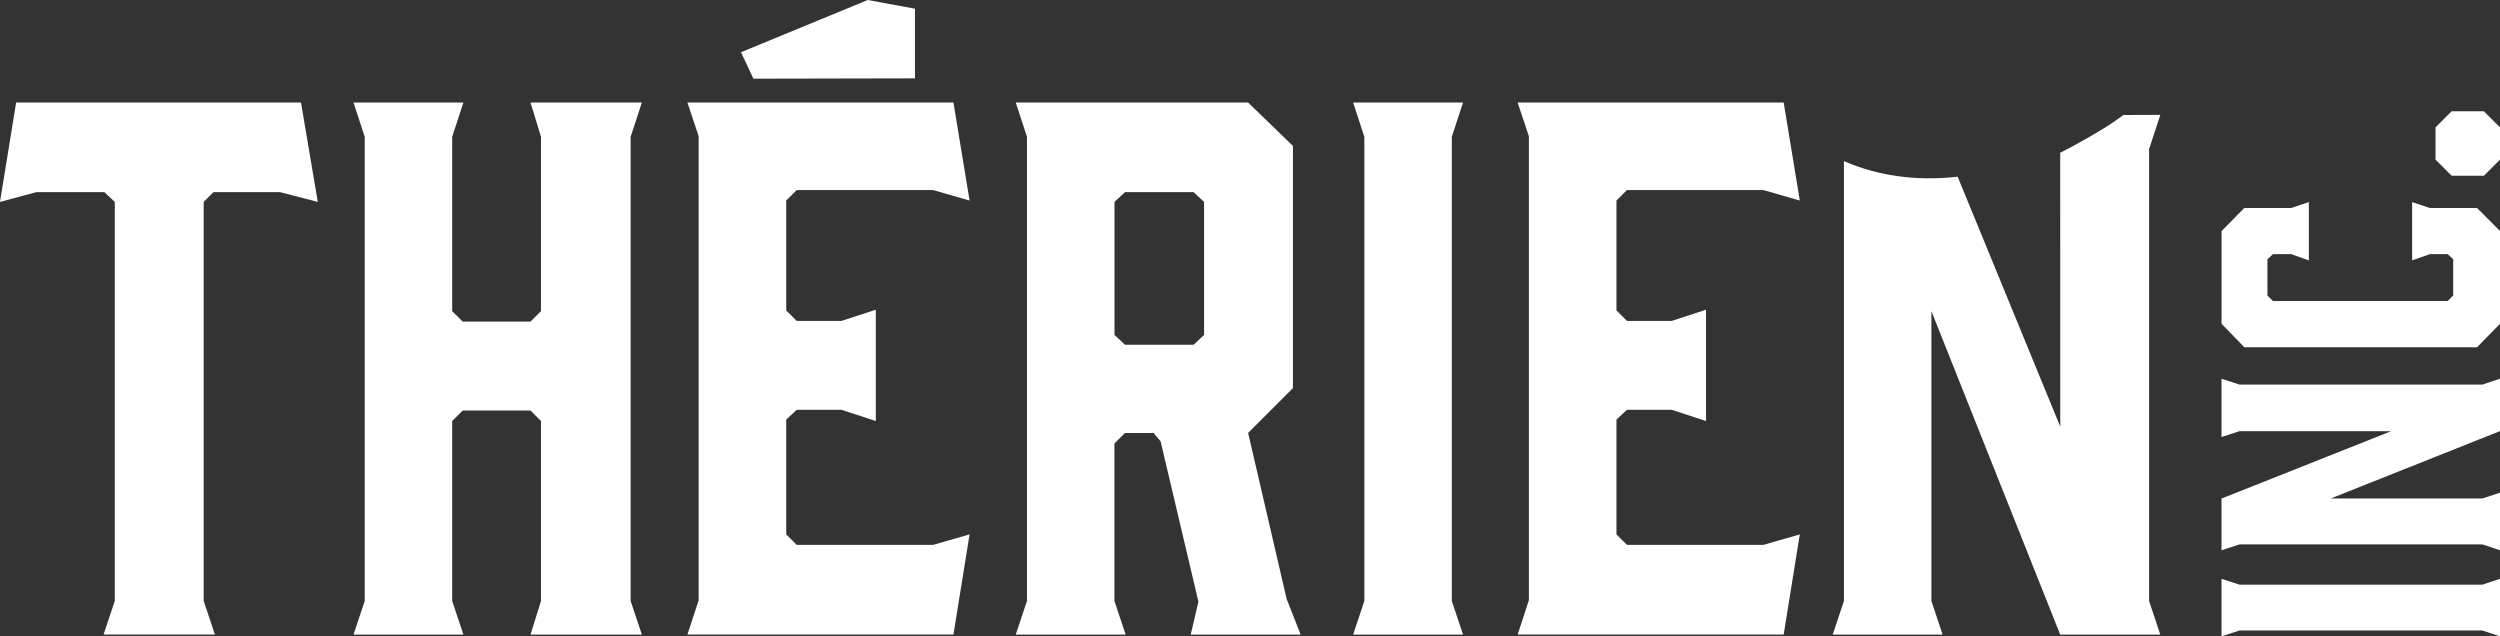 <svg xmlns="http://www.w3.org/2000/svg" id="Layer_1" data-name="Layer 1" viewBox="0 0 367.61 93.57">
    <rect x="0" y="0" width="367.61" height="93.57" fill="#333333" stroke="none"/>
    <defs>
        <style>
            .cls-1 {
            fill: #fff;
            }
        </style>
    </defs>
    <path class="cls-1" d="M46.73,29.69l-5.56-1.44h-9.78l-1.44,1.44v58.67l1.65,4.94H15.23l1.65-4.94V29.69l-1.54-1.44H5.35l-5.35,1.44L2.37,15.08H44.26l2.47,14.62Z"/>
    <path class="cls-1" d="M51.98,15.08h16.16l-1.65,5.04v25.63l1.54,1.54h9.98l1.54-1.54V20.12l-1.54-5.04h16.37l-1.65,5.04V88.37l1.65,4.94h-16.37l1.54-4.94v-26.46l-1.54-1.54h-9.98l-1.54,1.54v26.46l1.65,4.94h-16.16l1.65-4.94V20.12l-1.65-5.04Z"/>
    <path class="cls-1" d="M149.36,93.31l1.65-4.94V20.12l-1.65-5.04h34.17l6.59,6.38V57.07l-6.59,6.59,5.66,24.4,2.06,5.25h-16.16l1.13-4.84-5.56-23.57-1.03-1.23h-4.22l-1.54,1.54v23.16l1.65,4.94h-16.16Zm26.15-42.62l1.54-1.44V29.69l-1.54-1.44h-10.09l-1.54,1.44v19.56l1.54,1.44h10.09Z"/>
    <path class="cls-1" d="M215.13,93.31h-16.16l1.65-4.94V20.12l-1.65-5.04h16.16l-1.65,5.04V88.37l1.65,4.94Z"/>
    <path class="cls-1" d="M223.16,93.31l1.65-5.04V20.02l-1.65-4.94h39.12l2.37,14.41-5.35-1.54h-20.07l-1.54,1.54v16.16l1.54,1.54h6.59l5.04-1.65v16.37l-5.04-1.65h-6.59l-1.54,1.44v16.88l1.54,1.54h20.07l5.35-1.54-2.37,14.72h-39.12Z"/>
    <path class="cls-1" d="M101.08,93.31l1.65-5.04V20.02l-1.65-4.94h39.12l2.37,14.41-5.35-1.54h-20.07l-1.54,1.54v16.16l1.54,1.54h6.59l5.04-1.65v16.37l-5.04-1.65h-6.59l-1.54,1.44v16.88l1.54,1.54h20.07l5.35-1.54-2.37,14.72h-39.12Z"/>
    <g>
        <path class="cls-1" d="M367.61,85.11v8.46l-2.59-.86h-35.72l-2.64,.86v-8.46l2.64,.86h35.72l2.59-.86Z"/>
        <path class="cls-1" d="M367.61,72.45v8.46l-2.59-.86h-35.72l-2.64,.86v-7.6l24.95-9.91h-22.31l-2.64,.86v-8.57l2.64,.86h35.72l2.59-.86v7.7l-24.89,9.91h22.31l2.59-.86Z"/>
        <path class="cls-1" d="M364.22,51.06h-34.21l-3.34-3.45v-13.63l3.34-3.4h6.9l2.59-.86v8.57l-2.59-.92h-2.69l-.81,.75v5.33l.81,.81h25.7l.81-.81v-5.33l-.81-.75h-2.64l-2.59,.92v-8.57l2.59,.86h6.95l3.39,3.4v13.63l-3.39,3.45Z"/>
        <path class="cls-1" d="M358.13,18.73l2.37-2.37h4.74l2.37,2.37v4.74l-2.37,2.37h-4.74l-2.37-2.37v-4.74Z"/>
    </g>
    <path class="cls-1" d="M302.94,22.45v.29s.01,39.99,.01,39.99l-15.09-36.75c-6.21,.71-11.91-.18-16.72-2.29V88.37l-1.65,4.94h16.16l-1.65-4.94V45.75l18.94,47.56h14.72l-1.65-4.94V21.93l1.65-5.04-5.42,.02s-.59,.41-1.31,.93c-1.48,1.06-5.43,3.34-8,4.63Z"/>
    <path class="cls-1" d="M134.54,1.28V11.52s-23.76,.05-23.76,.05l-1.82-3.89L127.59,0l6.95,1.28Z"/>
</svg>